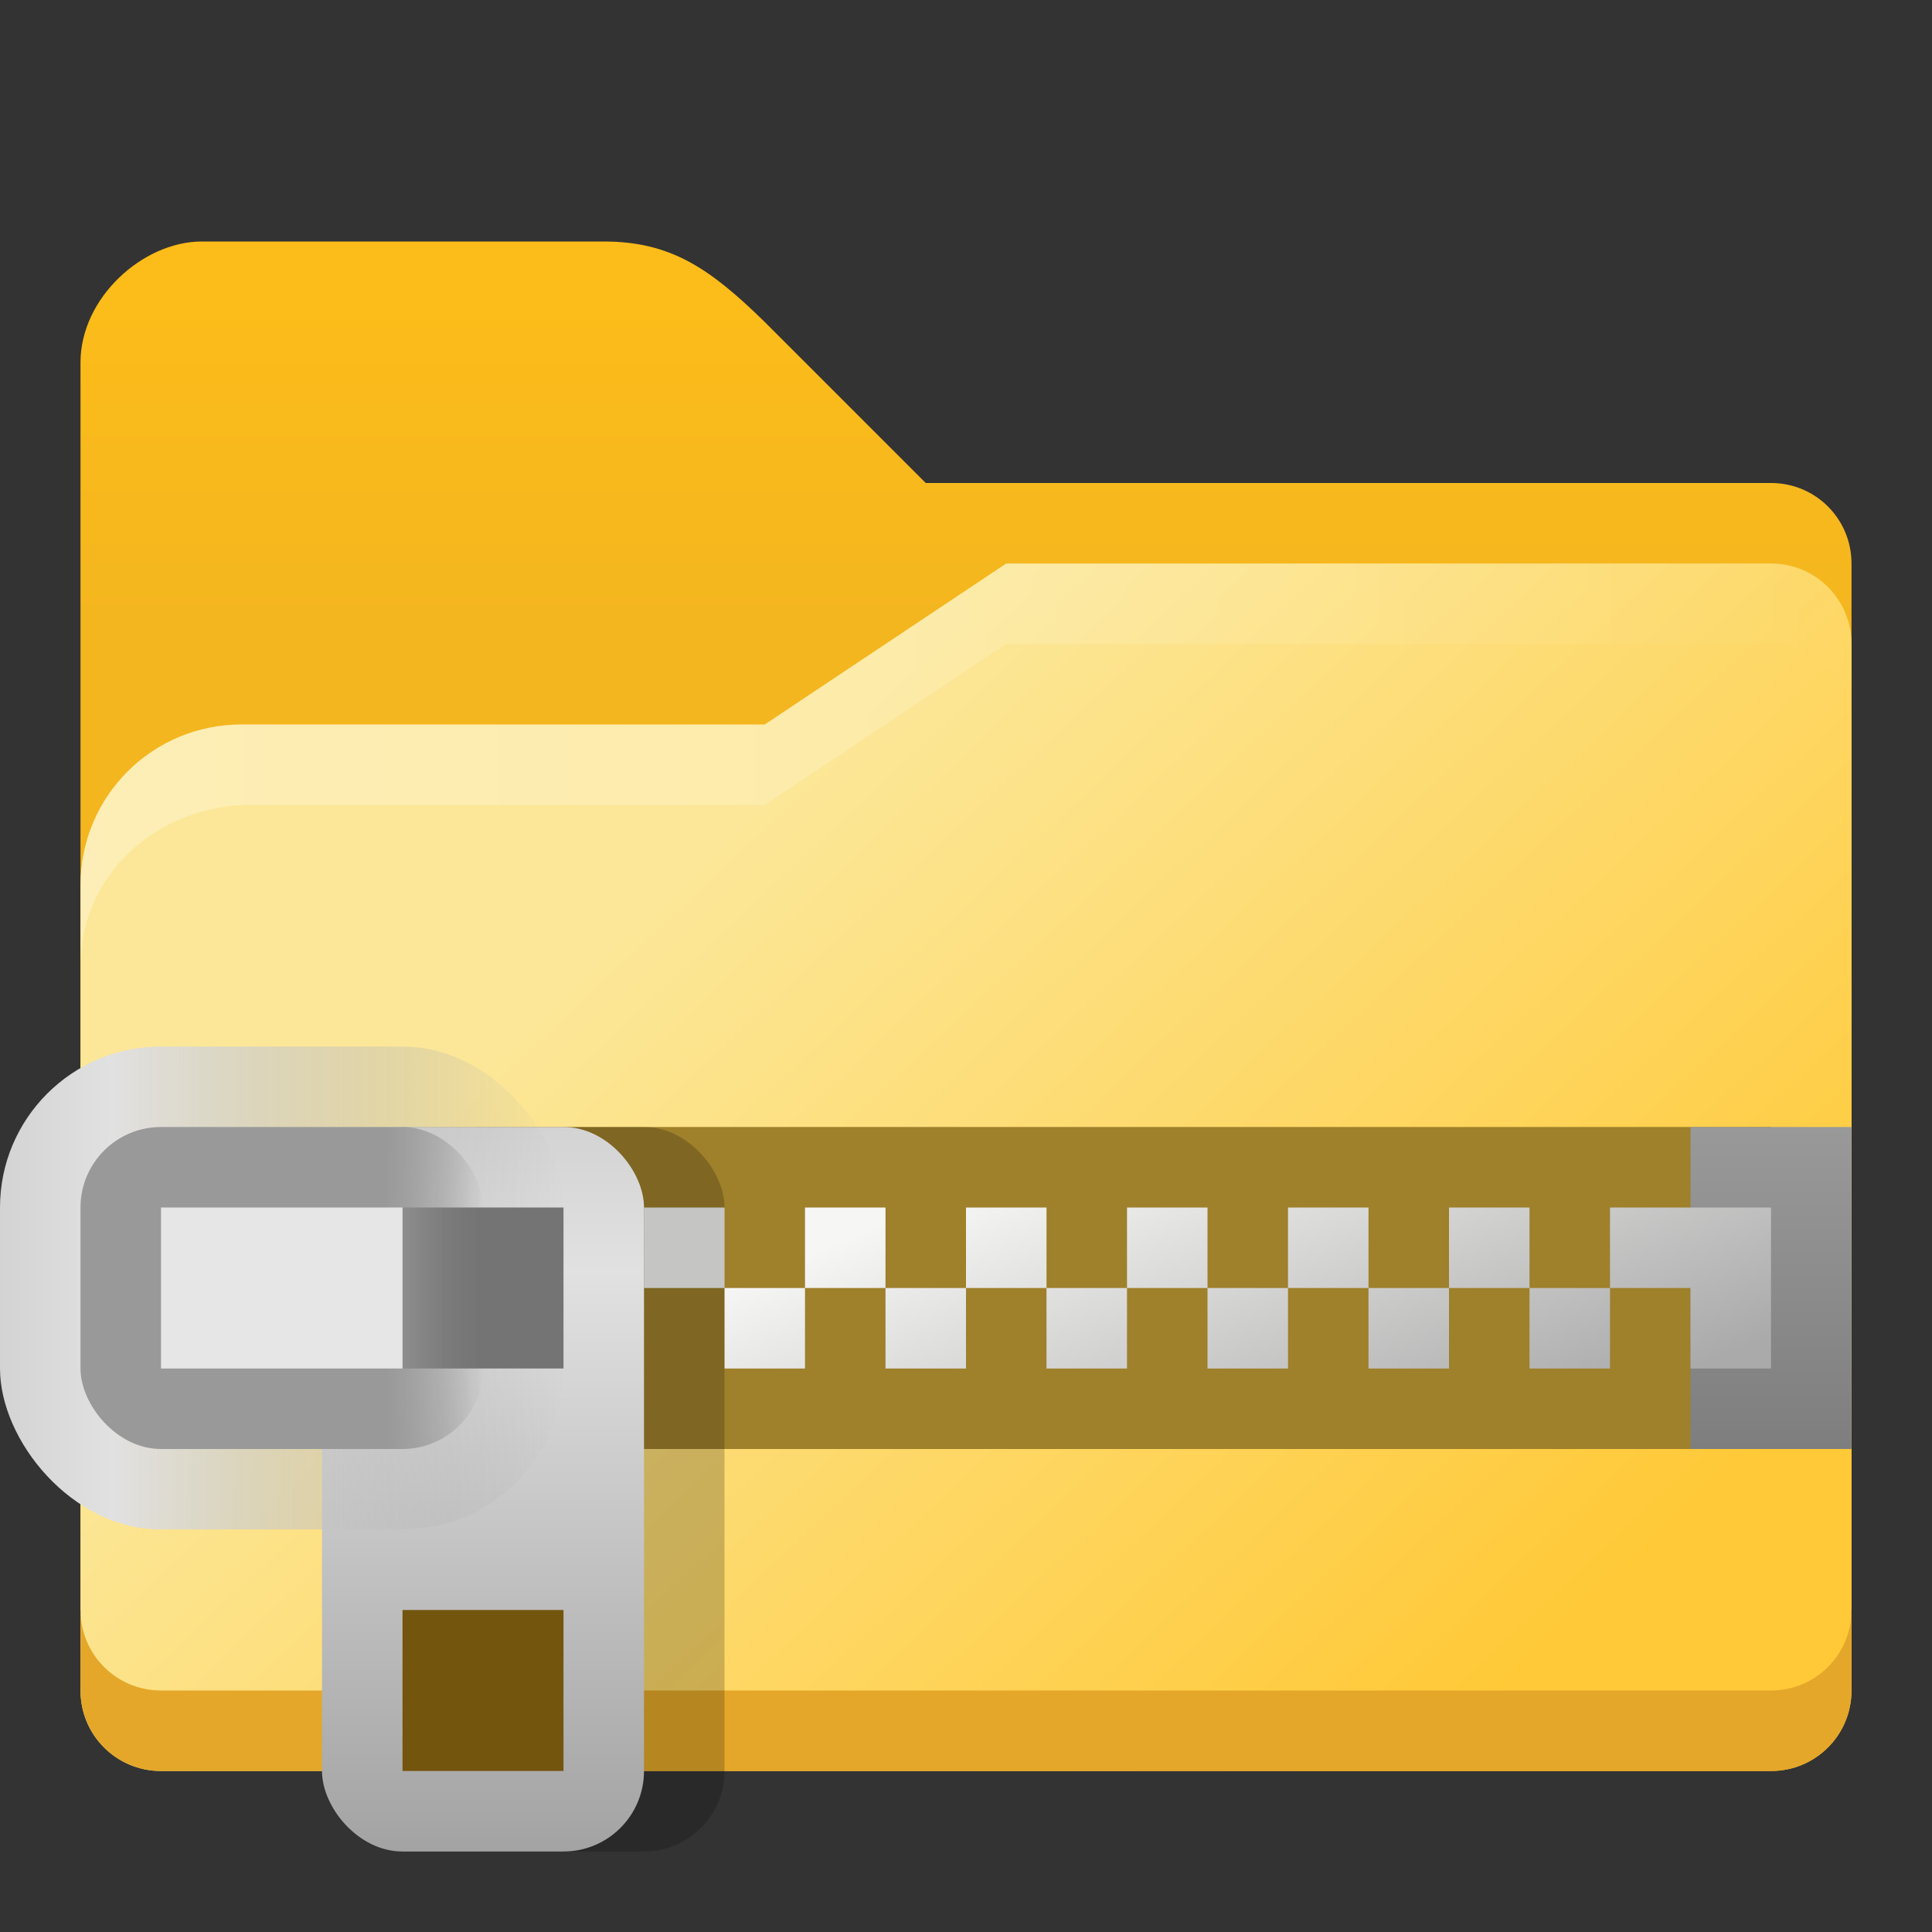 <?xml version="1.0" encoding="UTF-8" standalone="no"?>
<!-- Created with Inkscape (http://www.inkscape.org/) -->

<svg
   width="24"
   height="24"
   viewBox="0 0 24 24"
   version="1.1"
   id="svg5"
   inkscape:version="1.4.2 (ebf0e940d0, 2025-05-08)"
   sodipodi:docname="folder-tar.svg"
   xmlns:inkscape="http://www.inkscape.org/namespaces/inkscape"
   xmlns:sodipodi="http://sodipodi.sourceforge.net/DTD/sodipodi-0.dtd"
   xmlns:xlink="http://www.w3.org/1999/xlink"
   xmlns="http://www.w3.org/2000/svg"
   xmlns:svg="http://www.w3.org/2000/svg">
  <rect x="0" y="0" width="24" height="24" fill="#333333" stroke="none"/>
  <sodipodi:namedview
     id="namedview7"
     pagecolor="#ffffff"
     bordercolor="#666666"
     borderopacity="1.0"
     inkscape:pageshadow="2"
     inkscape:pageopacity="0.0"
     inkscape:pagecheckerboard="0"
     inkscape:document-units="px"
     showgrid="false"
     units="px"
     height="64px"
     inkscape:zoom="33.375"
     inkscape:cx="12"
     inkscape:cy="12"
     inkscape:window-width="1920"
     inkscape:window-height="1011"
     inkscape:window-x="0"
     inkscape:window-y="0"
     inkscape:window-maximized="1"
     inkscape:current-layer="svg5"
     inkscape:showpageshadow="2"
     inkscape:deskcolor="#d1d1d1" />
  <defs
     id="defs2">
    <linearGradient
       inkscape:collect="always"
       xlink:href="#linearGradient2290"
       id="linearGradient11974"
       x1="5.292"
       y1="5.556"
       x2="10.509"
       y2="11.113"
       gradientUnits="userSpaceOnUse"
       gradientTransform="matrix(1.89,0,0,1.89,7e-7,-1)" />
    <linearGradient
       inkscape:collect="always"
       xlink:href="#linearGradient2474"
       id="linearGradient4407"
       x1="32"
       y1="10.5"
       x2="32"
       y2="18.5"
       gradientUnits="userSpaceOnUse"
       gradientTransform="matrix(0.5,0,0,0.5,7e-7,-1.5)" />
    <linearGradient
       inkscape:collect="always"
       xlink:href="#linearGradient2350"
       id="linearGradient1370"
       gradientUnits="userSpaceOnUse"
       gradientTransform="matrix(0.5,0,0,0.5,9e-7,-1.5)"
       x1="2"
       y1="27"
       x2="46.037"
       y2="27.197" />
    <linearGradient
       inkscape:collect="always"
       id="linearGradient2290">
      <stop
         style="stop-color:#fce798;stop-opacity:1;"
         offset="0"
         id="stop2286" />
      <stop
         style="stop-color:#ffc937;stop-opacity:1"
         offset="1"
         id="stop2288" />
    </linearGradient>
    <linearGradient
       inkscape:collect="always"
       id="linearGradient2474">
      <stop
         style="stop-color:#fcbc19;stop-opacity:1;"
         offset="0"
         id="stop2470" />
      <stop
         style="stop-color:#f4b61f;stop-opacity:1;"
         offset="1"
         id="stop2472" />
    </linearGradient>
    <linearGradient
       inkscape:collect="always"
       id="linearGradient2350">
      <stop
         style="stop-color:#ffffff;stop-opacity:1;"
         offset="0"
         id="stop2346" />
      <stop
         style="stop-color:#ffffff;stop-opacity:0;"
         offset="1"
         id="stop2348" />
    </linearGradient>
    <linearGradient
       inkscape:collect="always"
       xlink:href="#linearGradient6118"
       id="linearGradient6120"
       x1="4.233"
       y1="2.117"
       x2="4.233"
       y2="2.91"
       gradientUnits="userSpaceOnUse"
       gradientTransform="matrix(7.559,0,0,5.039,-9,3.333)" />
    <linearGradient
       inkscape:collect="always"
       id="linearGradient6118">
      <stop
         style="stop-color:#999999;stop-opacity:1;"
         offset="0"
         id="stop6114" />
      <stop
         style="stop-color:#7e7e7e;stop-opacity:1"
         offset="1"
         id="stop6116" />
    </linearGradient>
    <linearGradient
       inkscape:collect="always"
       xlink:href="#linearGradient5150"
       id="linearGradient5152"
       x1="3.44"
       y1="3.175"
       x2="2.91"
       y2="1.852"
       gradientUnits="userSpaceOnUse"
       gradientTransform="matrix(3.78,0,0,3.78,3,7)" />
    <linearGradient
       inkscape:collect="always"
       id="linearGradient5150">
      <stop
         style="stop-color:#aaaaaa;stop-opacity:1;"
         offset="0"
         id="stop5146" />
      <stop
         style="stop-color:#f6f6f5;stop-opacity:1"
         offset="1"
         id="stop5148" />
    </linearGradient>
    <linearGradient
       inkscape:collect="always"
       xlink:href="#linearGradient3105"
       id="linearGradient3097"
       x1="-2.9802322e-08"
       y1="3.704"
       x2="1.852"
       y2="3.704"
       gradientUnits="userSpaceOnUse"
       gradientTransform="matrix(3.78,0,0,3.78,1e-7,2)" />
    <linearGradient
       inkscape:collect="always"
       id="linearGradient3105">
      <stop
         style="stop-color:#d3d3d3;stop-opacity:1;"
         offset="0"
         id="stop3099" />
      <stop
         style="stop-color:#e1e1e1;stop-opacity:1"
         offset="0.2"
         id="stop3101" />
      <stop
         style="stop-color:#a3a3a3;stop-opacity:0;"
         offset="1"
         id="stop3103" />
    </linearGradient>
    <linearGradient
       inkscape:collect="always"
       xlink:href="#linearGradient11186"
       id="linearGradient11180"
       x1="0.265"
       y1="3.704"
       x2="1.588"
       y2="3.704"
       gradientUnits="userSpaceOnUse"
       gradientTransform="matrix(3.78,0,0,3.78,1e-7,2)" />
    <linearGradient
       inkscape:collect="always"
       id="linearGradient11186">
      <stop
         style="stop-color:#999999;stop-opacity:1;"
         offset="0.755"
         id="stop11182" />
      <stop
         style="stop-color:#7e7e7e;stop-opacity:0;"
         offset="1"
         id="stop11184" />
    </linearGradient>
    <linearGradient
       inkscape:collect="always"
       xlink:href="#linearGradient4066"
       id="linearGradient4068"
       x1="1.058"
       y1="2.117"
       x2="1.058"
       y2="3.969"
       gradientUnits="userSpaceOnUse"
       gradientTransform="matrix(5.039,0,0,4.859,2.667,3.714)" />
    <linearGradient
       inkscape:collect="always"
       id="linearGradient4066">
      <stop
         style="stop-color:#d3d3d3;stop-opacity:1;"
         offset="0"
         id="stop4062" />
      <stop
         style="stop-color:#e1e1e1;stop-opacity:1"
         offset="0.2"
         id="stop4454" />
      <stop
         style="stop-color:#a3a3a3;stop-opacity:1"
         offset="1"
         id="stop4064" />
    </linearGradient>
  </defs>
  <path
     id="rect846"
     style="fill:url(#linearGradient4407);fill-opacity:1;stroke-width:1;stroke-linecap:round;stroke-linejoin:round;stroke-dasharray:12, 1"
     d="M 2.5,3 C 1.773,3.004 1.002,3.698 1,4.5 V 20 H 23 V 7 C 23,6.446 22.554,6 22,6 H 11.5 l -2,-2 C 8.817,3.332 8.331,3 7.5,3 Z"
     sodipodi:nodetypes="ccccssccsc" />
  <path
     id="rect1170"
     style="fill:url(#linearGradient11974);fill-opacity:1;stroke-width:1.323;stroke-linecap:round;stroke-linejoin:round;stroke-dasharray:15.874, 1.323"
     d="m 12.5,7 -3,2 H 3 C 1.892,9 1,9.892 1,11 v 10 c 0,0.554 0.446,1 1,1 H 22 c 0.554,0 1,-0.446 1,-1 V 8 c 0,-0.554 -0.446,-1 -1,-1 z"
     sodipodi:nodetypes="ccsccccccsc" />
  <path
     d="M 1,20 V 21 c 0,0.554 0.446,1 1,1 H 22 c 0.554,0 1,-0.446 1,-1 V 20 C 23,20.554 22.554,21 22,21 H 2 C 1.446,21 1,20.554 1,20 Z"
     style="fill:#e4a729;fill-opacity:1;stroke-width:1.323;stroke-linecap:round;stroke-linejoin:round;stroke-dasharray:15.874, 1.323"
     id="path1381"
     sodipodi:nodetypes="csssscssc" />
  <path
     d="m 12.5,7 -3,2 H 3 C 1.892,9 1,9.892 1,11 v 1 c 0,-1.108 0.894,-1.935 2,-2 H 9.5 l 3,-2 H 22 c 0.554,0 1,0.446 1,1 V 8 C 23,7.446 22.554,7 22,7 Z"
     style="opacity:0.3;fill:url(#linearGradient1370);fill-opacity:1;stroke-width:1.323;stroke-linecap:round;stroke-linejoin:round;stroke-dasharray:15.874, 1.323"
     id="path1296"
     sodipodi:nodetypes="ccssccccscssc" />
  <rect
     style="fill:#9f802b;fill-opacity:1;stroke-width:1.258"
     id="rect3074"
     width="17"
     height="4"
     x="5"
     y="14" />
  <rect
     style="fill:url(#linearGradient6120);fill-opacity:1;stroke-width:1.633"
     id="rect6090"
     width="2"
     height="4"
     x="21"
     y="14" />
  <path
     id="rect5034"
     style="fill:url(#linearGradient5152);fill-opacity:1;stroke-width:1"
     d="m 8,15 v 1 h 1 v -1 z m 1,1 v 1 h 1 v -1 z m 1,0 h 1 v -1 h -1 z m 1,0 v 1 h 1 v -1 z m 1,0 h 1 v -1 h -1 z m 1,0 v 1 h 1 v -1 z m 1,0 h 1 v -1 h -1 z m 1,0 v 1 h 1 v -1 z m 1,0 h 1 v -1 h -1 z m 1,0 v 1 h 1 v -1 z m 1,0 h 1 v -1 h -1 z m 1,0 v 1 h 1 v -1 z m 1,0 h 1 v 1 h 1 v -2 h -2 z" />
  <rect
     style="opacity:0.2;fill:#000000;fill-opacity:1;stroke-width:2;stroke-linecap:round"
     id="rect11283"
     width="4"
     height="9"
     x="5"
     y="14"
     ry="1" />
  <rect
     style="fill:url(#linearGradient4068);fill-opacity:1;stroke-width:1.309"
     id="rect3442"
     width="4"
     height="9"
     x="4"
     y="14"
     ry="1" />
  <rect
     style="fill:url(#linearGradient3097);fill-opacity:1;stroke-width:2;stroke-linecap:round"
     id="rect2535"
     width="7"
     height="6"
     x="0"
     y="13"
     ry="2" />
  <rect
     style="fill:#747474;fill-opacity:1;stroke-width:2"
     id="rect4652"
     width="2"
     height="2"
     x="5"
     y="15" />
  <rect
     style="fill:#74550e;fill-opacity:1;stroke-width:2"
     id="rect7104"
     width="2"
     height="2"
     x="5"
     y="20" />
  <rect
     style="fill:url(#linearGradient11180);fill-opacity:1;stroke-width:1.414"
     id="rect6824"
     width="5"
     height="4"
     x="1"
     y="14"
     ry="1" />
  <rect
     style="fill:#e6e6e6;fill-opacity:1;stroke-width:2;stroke-linecap:round"
     id="rect2533"
     width="3"
     height="2"
     x="2"
     y="15" />
</svg>
